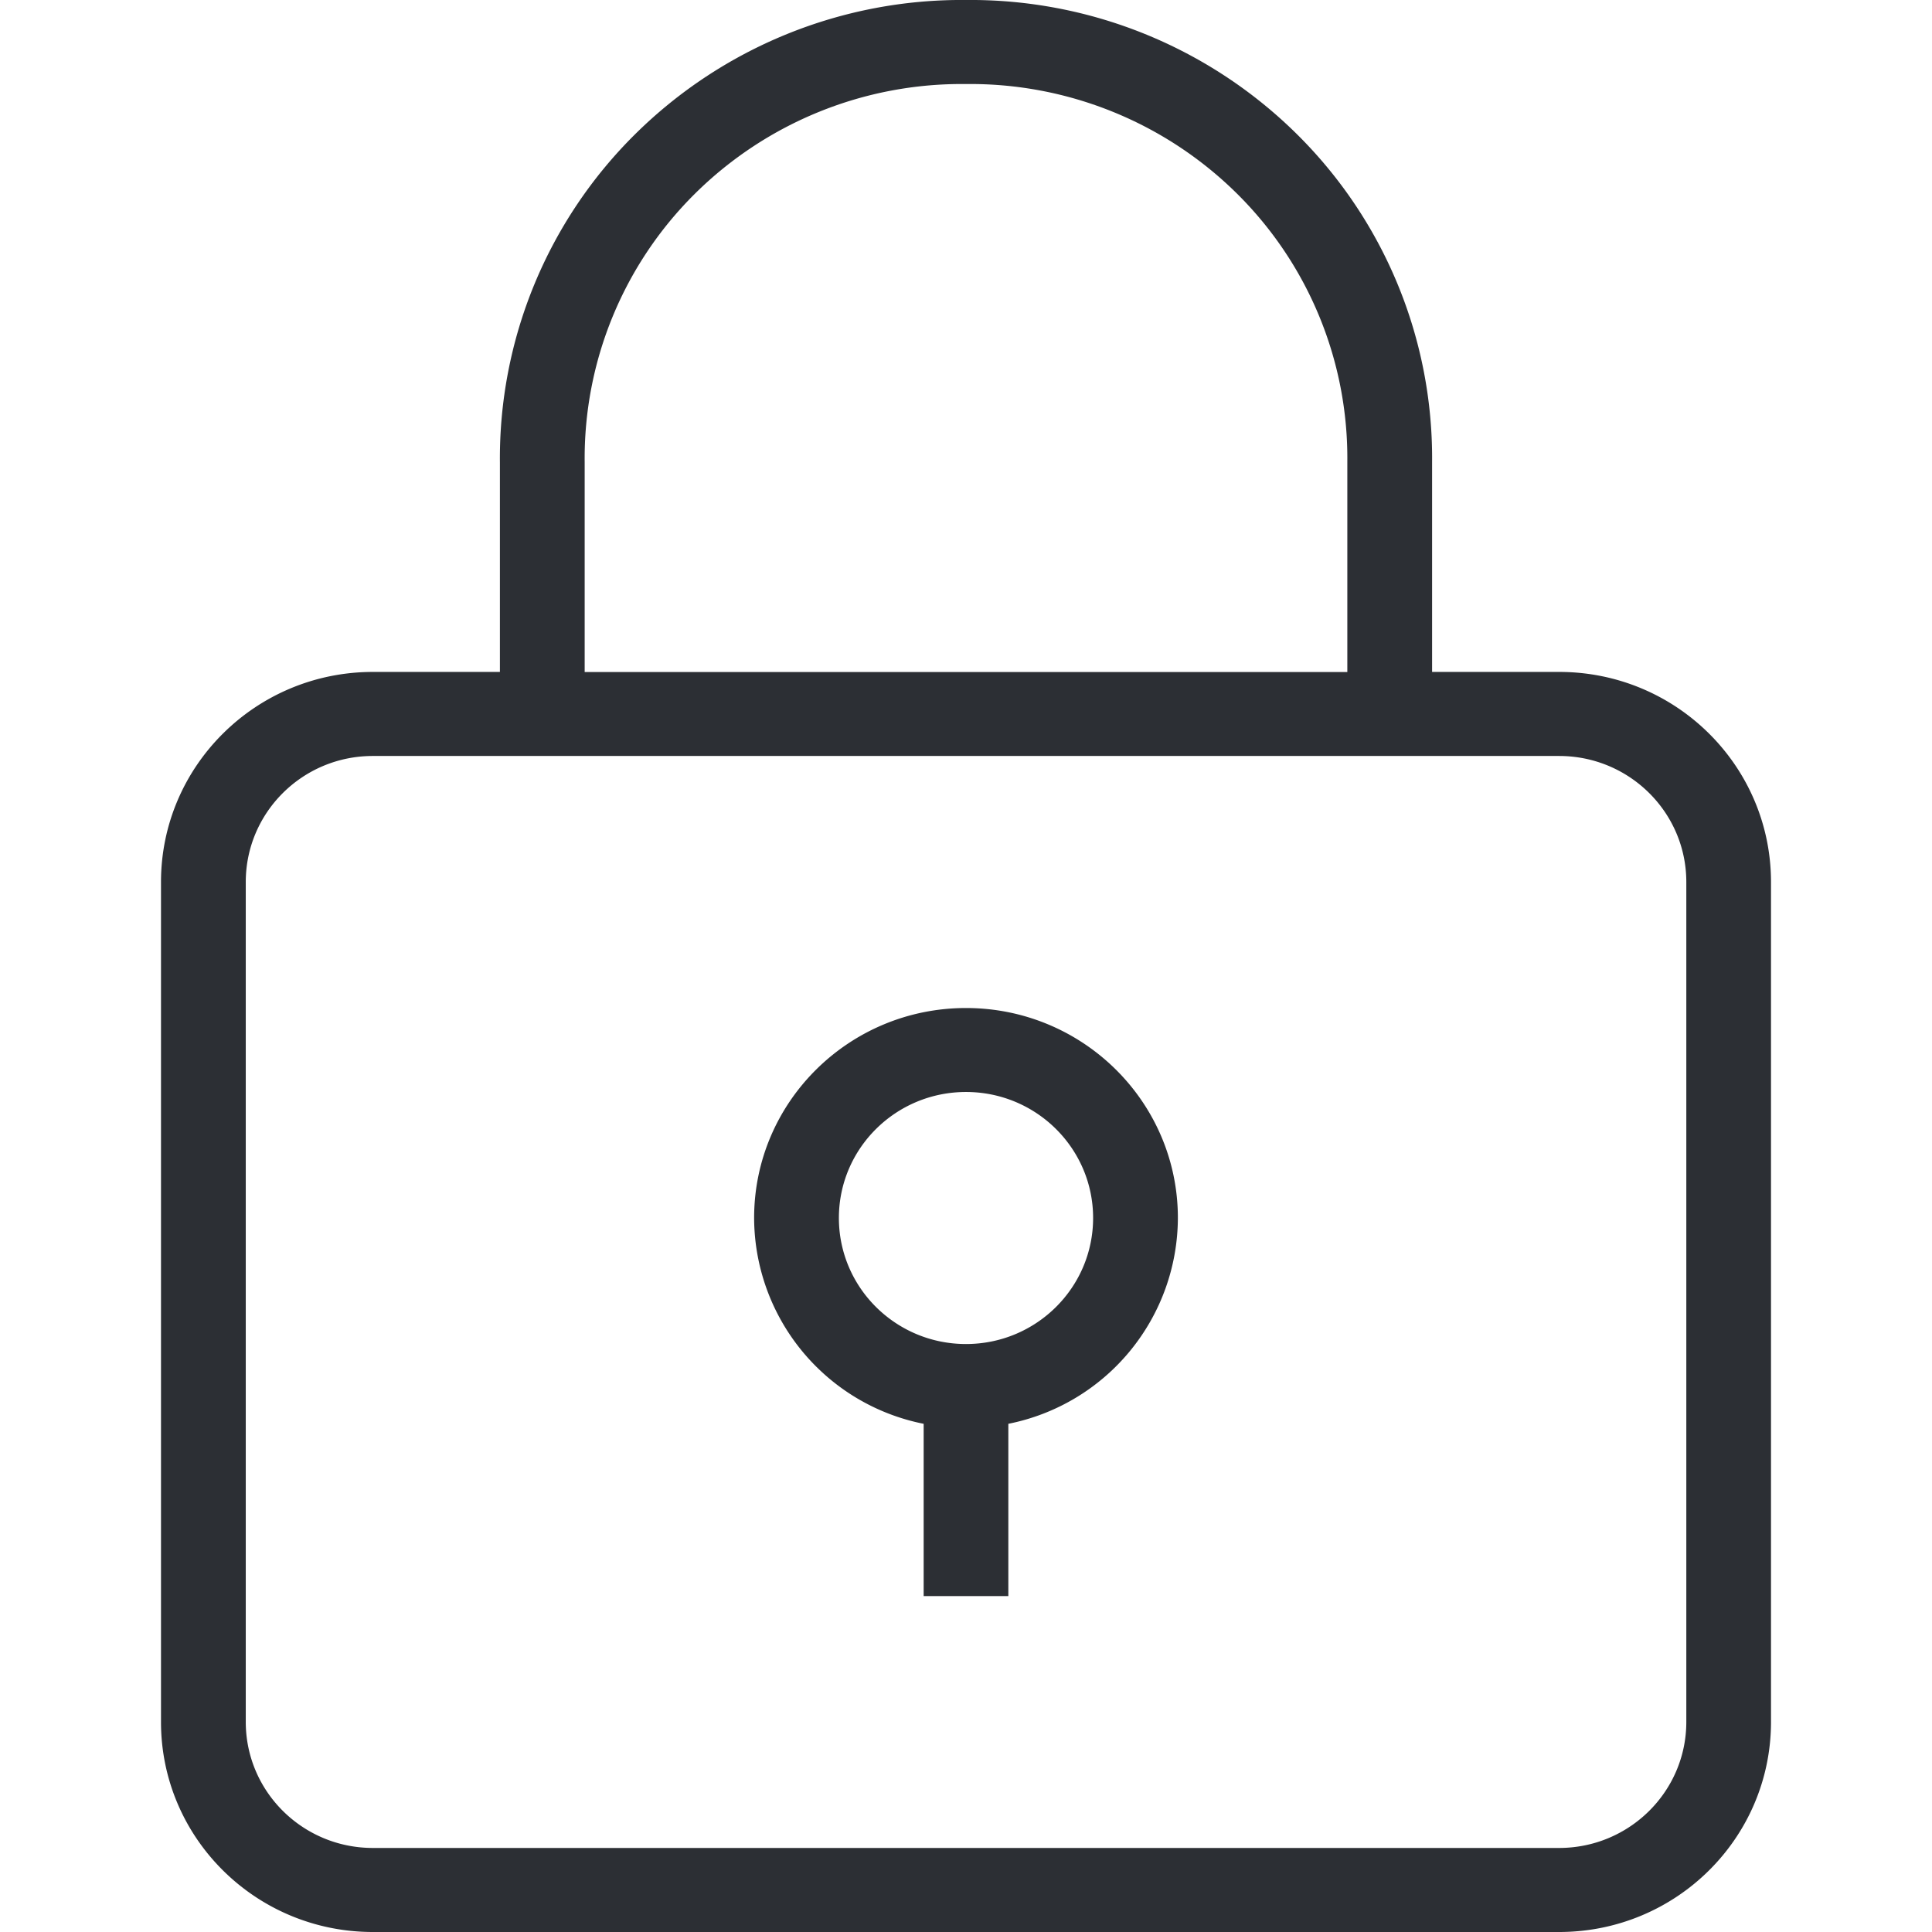 <svg xmlns="http://www.w3.org/2000/svg" width="24" height="24" viewBox="0 0 24 24">
    <path fill="#2C2F34" fill-rule="evenodd" d="M11.474 17.687a2.615 2.615 0 0 1-2.106-2.557c0-1.44 1.179-2.608 2.632-2.608s2.632 1.168 2.632 2.608a2.615 2.615 0 0 1-2.106 2.557v2.14h-1.052v-2.14zm6.315-9.34h1.58c1.453 0 2.631 1.169 2.631 2.61V21.39C22 22.832 20.822 24 19.368 24H4.632C3.178 24 2 22.832 2 21.391V10.957c0-1.441 1.178-2.61 2.632-2.61H6.21V5.745a5.663 5.663 0 0 1 1.68-4.078A5.764 5.764 0 0 1 12 0a5.764 5.764 0 0 1 4.11 1.666 5.66 5.66 0 0 1 1.68 4.073v2.609zm0 1.044H4.631c-.871 0-1.578.701-1.578 1.566V21.39c0 .865.707 1.566 1.579 1.566h14.736c.872 0 1.58-.701 1.58-1.566V10.957c0-.865-.708-1.566-1.58-1.566H17.79zm-1.052-1.043V5.734a4.624 4.624 0 0 0-1.372-3.33 4.707 4.707 0 0 0-3.36-1.36h-.01a4.707 4.707 0 0 0-3.36 1.36 4.627 4.627 0 0 0-1.372 3.335v2.609h9.474zM12 16.696c.872 0 1.579-.701 1.579-1.566 0-.864-.707-1.565-1.579-1.565s-1.579.701-1.579 1.565c0 .865.707 1.566 1.579 1.566z"/>
</svg>
